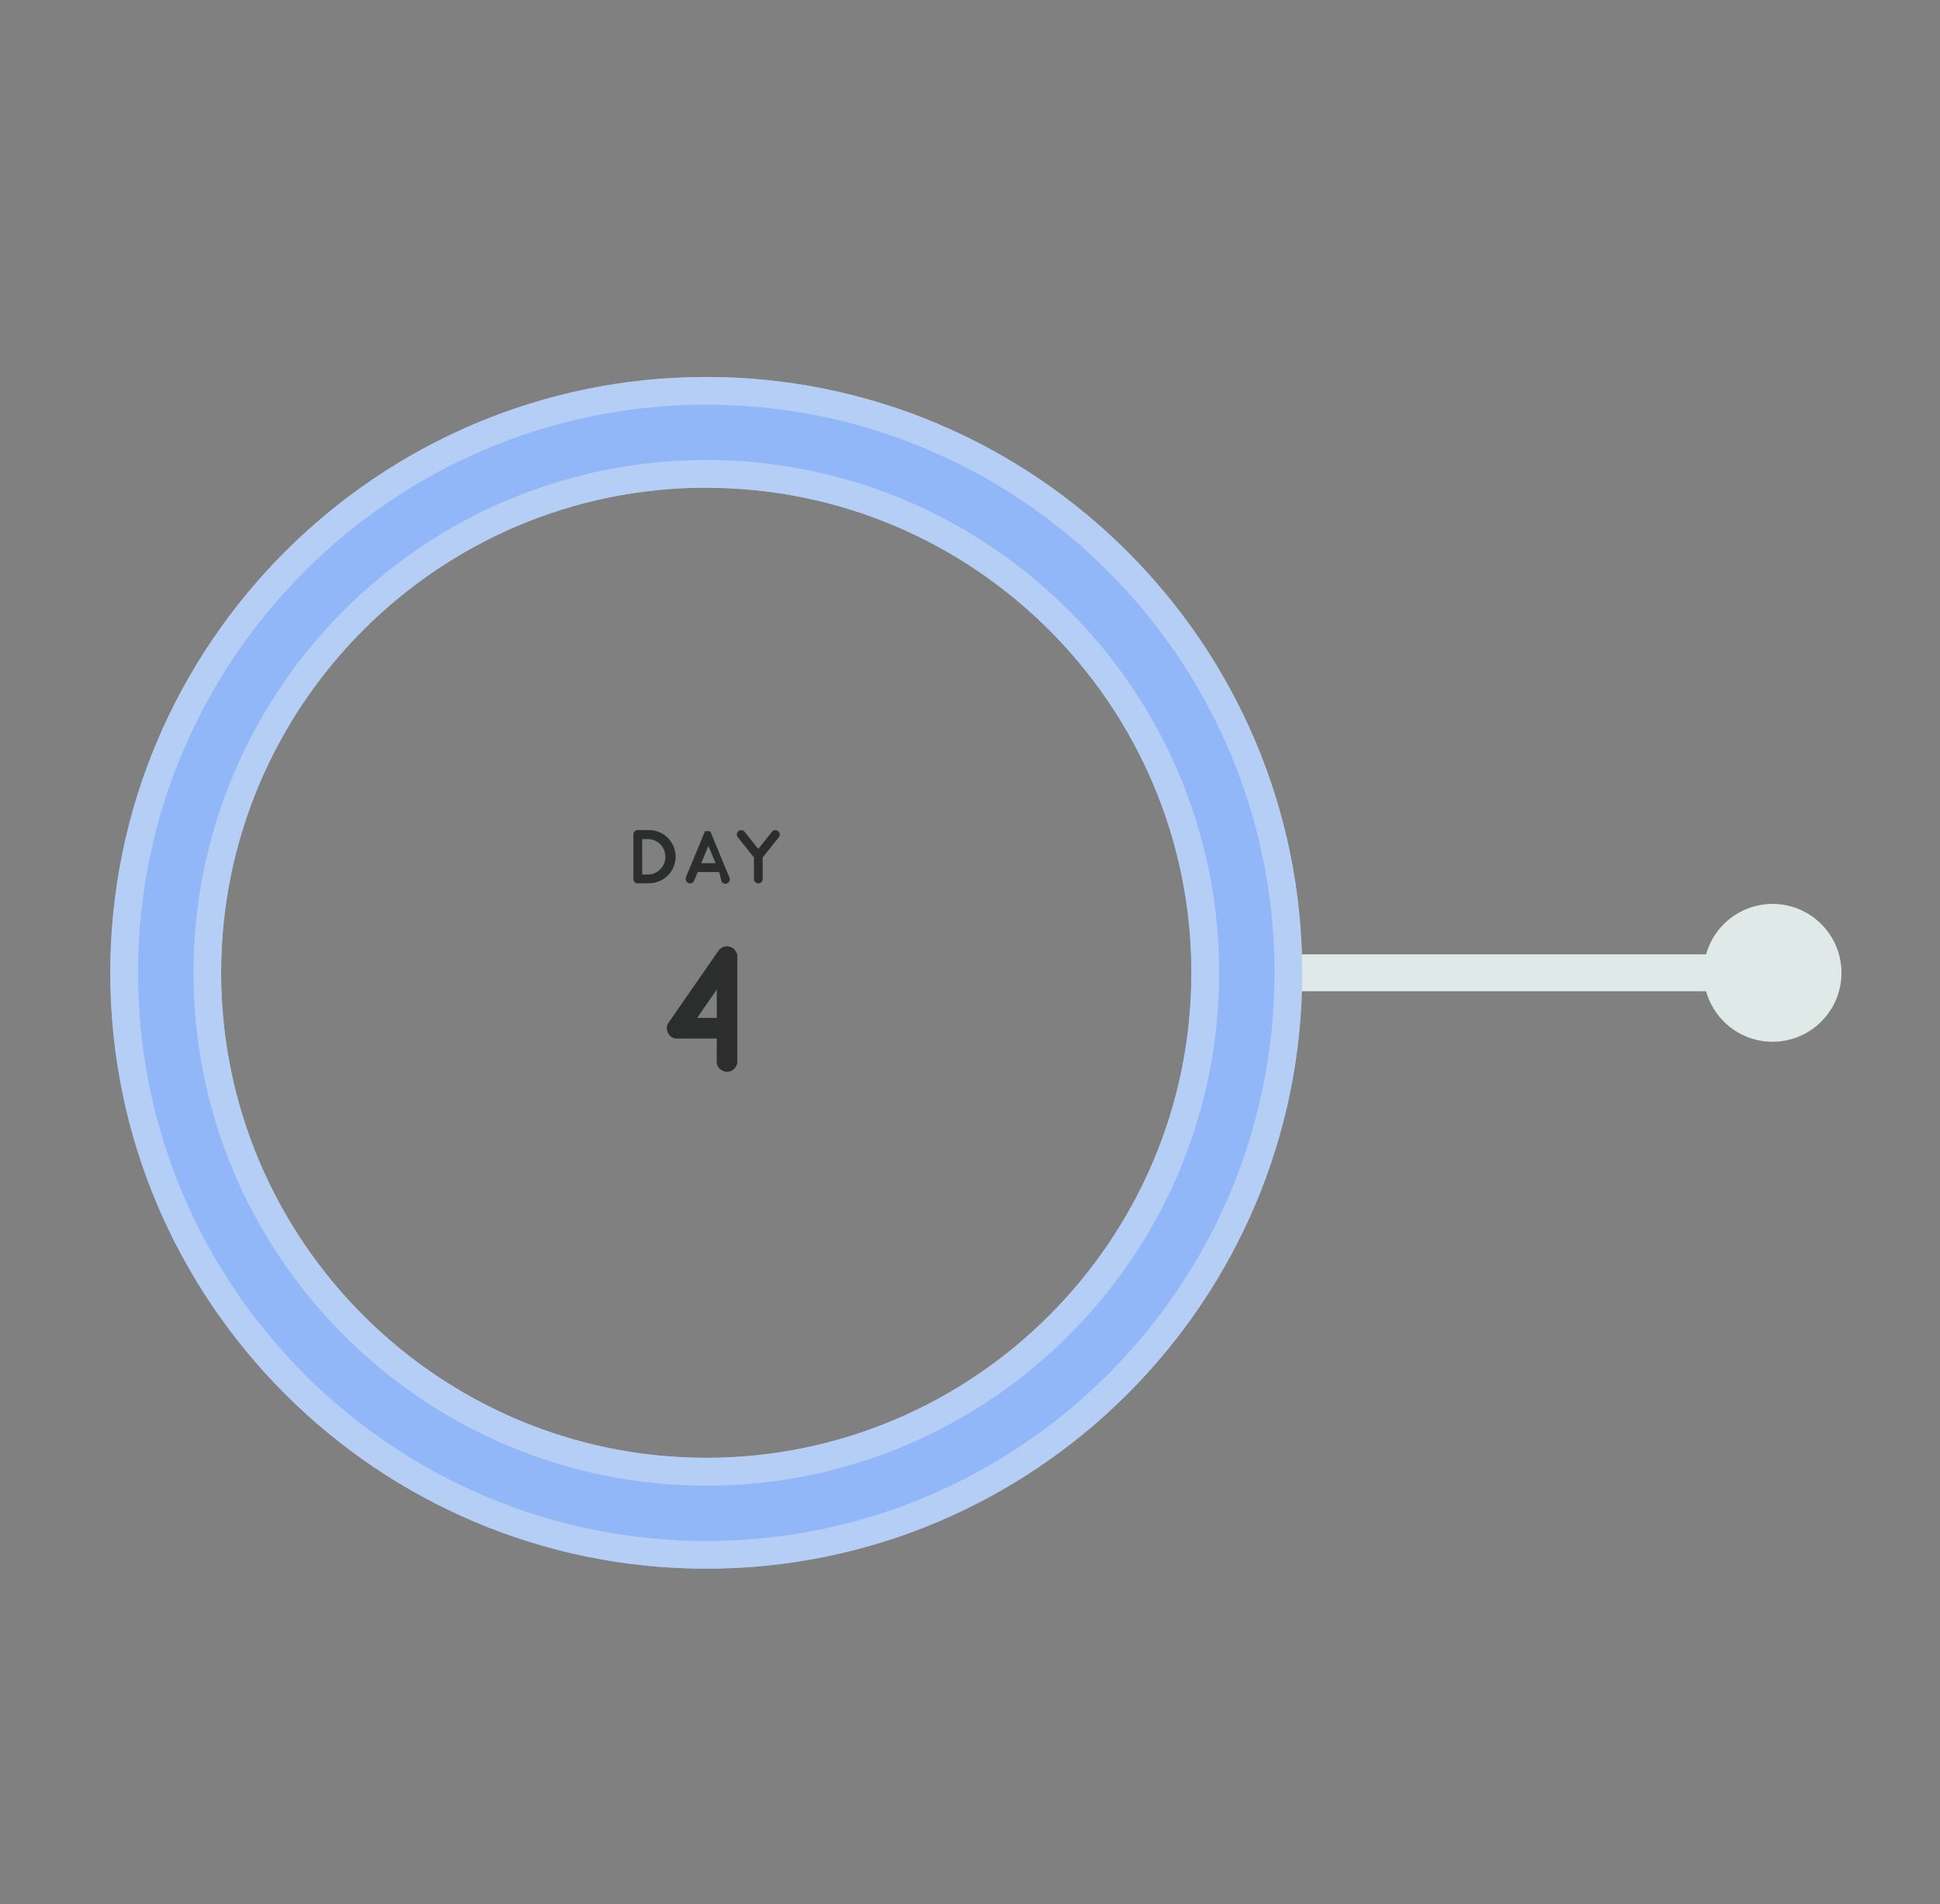 <svg xmlns="http://www.w3.org/2000/svg" viewBox="0 0 711.79 698.69"><rect x="0" y="0" width="711.79" height="698.69" fill="#808080" stroke="none"/><defs><style>.cls-1{fill:#dfeae8;}.cls-2{fill:#eef4f3;}.cls-3{fill:#2c2e2e;}.cls-4{opacity:0.5;}.cls-5{fill:#7aa8fa;}.cls-6{opacity:0.6;}</style></defs><title>Artboard 8Web</title><g id="Info"><rect class="cls-1" x="457.46" y="350.21" width="191.34" height="13.54"/><circle class="cls-1" cx="650.35" cy="356.99" r="25.29"/><path class="cls-2" d="M259.13,575.64C138.56,575.64,40.47,477.55,40.47,357s98.09-218.66,218.66-218.66S477.78,236.42,477.78,357,379.69,575.64,259.13,575.64Zm0-396.68c-98.17,0-178,79.86-178,178s79.86,178,178,178,178-79.86,178-178S357.29,179,259.13,179Z"/><path class="cls-3" d="M263,381.11H248.47a3.5,3.5,0,0,1-3.34-2,3.58,3.58,0,0,1,.22-3.92l18.27-26.33a4,4,0,0,1,1.9-1.41,3.84,3.84,0,0,1,2.37,0,3.58,3.58,0,0,1,1.9,1.38,3.67,3.67,0,0,1,.73,2.24v38.44a3.59,3.59,0,0,1-1.09,2.66,3.74,3.74,0,0,1-5.36,0,3.54,3.54,0,0,1-1.12-2.66Zm0-7.58V363.1l-7.23,10.43Z"/><path class="cls-3" d="M234,324.16a1.59,1.59,0,0,1-1.61-1.61V306.22a1.59,1.59,0,0,1,.47-1.15,1.55,1.55,0,0,1,1.14-.46h4.13a9.75,9.75,0,1,1,0,19.5l-4.11.05Zm1.62-3.25,2.5,0a6.52,6.52,0,0,0,0-13h-2.51Z"/><path class="cls-3" d="M252.55,324a1.61,1.61,0,0,1-.88-2.1l1.74-4.17h0l5-12.12a.83.83,0,0,1,.07-.13l0-.07a.25.25,0,0,1,.05-.07s0,0,0-.07l.06-.05s0,0,0-.06a.18.18,0,0,0,0-.07l.06,0,.06-.05.06,0,.07-.06.05,0,.08,0,.1,0,0,0,0,0,.1,0,.1,0h0l.1,0h.46l.07,0,.09,0,.06,0a1.34,1.34,0,0,1,.3.12l.05,0,.08.05.06,0,.07.06.05,0s0,.05.07.05,0,0,0,.06a.15.15,0,0,1,.06.07l0,.05.05.07,0,.07a.13.13,0,0,1,0,.07.83.83,0,0,1,.07.13l5,12.12h0l1.74,4.17a1.61,1.61,0,0,1-1.49,2.22,1.48,1.48,0,0,1-1.49-1L263.86,320H256l-1.31,3.16a1.48,1.48,0,0,1-1.49,1h-.31Zm10-7.25-2.64-6.33-2.62,6.33Z"/><path class="cls-3" d="M285.49,305a1.58,1.58,0,0,1,.25,2.25l-5.91,7.4v7.9a1.56,1.56,0,0,1-.48,1.15,1.63,1.63,0,0,1-2.27,0,1.59,1.59,0,0,1-.47-1.15v-7.9l-5.91-7.4a1.61,1.61,0,0,1,.24-2.25,1.6,1.6,0,0,1,2.27.25l5,6.27,5-6.27a1.52,1.52,0,0,1,1.06-.6A1.55,1.55,0,0,1,285.49,305Z"/><g class="cls-4"><path class="cls-5" d="M259.13,575.64C138.56,575.64,40.47,477.55,40.47,357s98.09-218.66,218.66-218.66S477.78,236.42,477.78,357,379.69,575.64,259.13,575.64Zm0-396.68c-98.17,0-178,79.86-178,178s79.86,178,178,178,178-79.86,178-178S357.29,179,259.13,179Z"/></g><g class="cls-6"><path class="cls-5" d="M259.13,565.48c-115,0-208.5-93.53-208.5-208.49s93.53-208.5,208.5-208.5S467.62,242,467.62,357,374.09,565.48,259.13,565.48Zm0-396.67C155.36,168.81,71,253.22,71,357s84.41,188.18,188.18,188.18S447.31,460.75,447.31,357,362.89,168.81,259.13,168.81Z"/></g></g></svg>